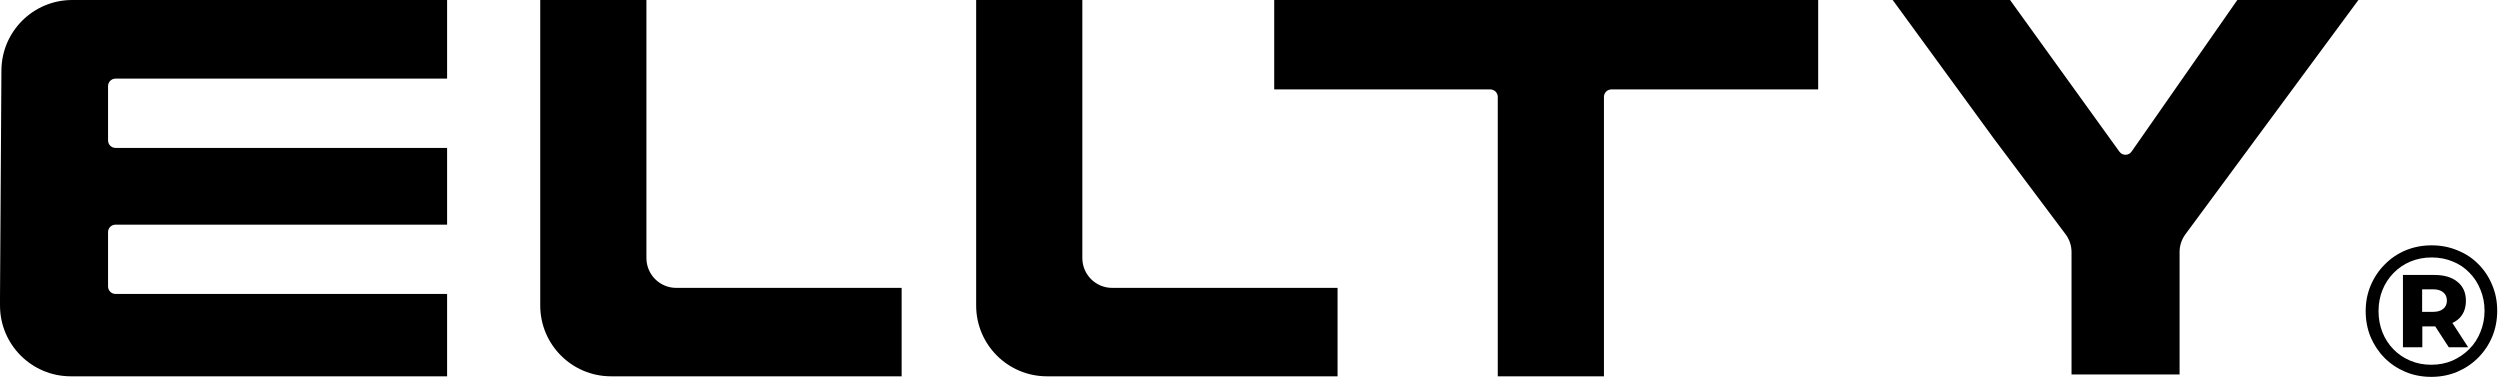 <svg width="671" height="102" viewBox="0 0 671 102" fill="none" xmlns="http://www.w3.org/2000/svg">
<path fill-rule="evenodd" clip-rule="evenodd" d="M173.5 0H145V82C145 92.493 153.506 101 164 101H242V77.265H181.5C177.082 77.265 173.5 73.683 173.5 69.265V0ZM341.999 0V24H399.999C401.104 24 401.999 24.895 401.999 26V101H430.499V26C430.499 24.895 431.395 24 432.499 24H487.999V0H341.999ZM507.999 0H539.499L568.85 40.712C569.656 41.83 571.324 41.817 572.113 40.687L600.499 0H632.999L586.564 62.881C585.548 64.257 584.999 65.923 584.999 67.634V100.5H555.999V67.667C555.999 65.936 555.438 64.251 554.399 62.867L534.999 37L507.999 0ZM262 0H290.5V69.265C290.5 73.683 294.082 77.265 298.5 77.265H359V101H281C270.506 101 262 92.493 262 82V0ZM24.5 0H120.001V21.105H31.001C29.897 21.105 29.001 22 29.001 23.105V37.697C29.001 38.801 29.897 39.697 31.001 39.697H120.001V60.299H31.001C29.897 60.299 29.001 61.194 29.001 62.299V76.891C29.001 77.995 29.897 78.891 31.001 78.891H120.001V101H18.997C8.505 101 0.002 92.497 0.002 82.005L0.001 79.896L0.382 18.882C0.447 8.435 8.931 0 19.378 0L24.5 0ZM645.6 99.8C647.733 100.7 650.05 101.15 652.55 101.15C655.05 101.15 657.366 100.7 659.5 99.8C661.633 98.9 663.5 97.65 665.1 96.05C666.733 94.417 668 92.533 668.9 90.4C669.8 88.233 670.25 85.9 670.25 83.4C670.25 80.9 669.8 78.6 668.9 76.5C668.033 74.367 666.8 72.5 665.2 70.9C663.633 69.3 661.766 68.067 659.6 67.2C657.466 66.3 655.15 65.85 652.65 65.85C650.15 65.85 647.816 66.3 645.65 67.2C643.516 68.1 641.65 69.367 640.05 71C638.45 72.6 637.2 74.467 636.3 76.6C635.4 78.733 634.95 81.033 634.95 83.5C634.95 85.967 635.383 88.267 636.25 90.4C637.15 92.533 638.4 94.417 640 96.05C641.6 97.65 643.466 98.9 645.6 99.8ZM653.617 87.599L657.25 93.2H662.45L658.224 86.685C658.726 86.451 659.185 86.173 659.6 85.85C661.1 84.65 661.85 82.933 661.85 80.7C661.85 78.567 661.1 76.883 659.6 75.65C658.1 74.417 656.033 73.8 653.4 73.8H644.95V93.2H650.15V87.6H653.4C653.472 87.6 653.545 87.6 653.617 87.599ZM658.2 96.8C656.466 97.533 654.583 97.9 652.55 97.9C650.516 97.9 648.633 97.533 646.9 96.8C645.167 96.067 643.667 95.05 642.4 93.75C641.133 92.45 640.15 90.933 639.45 89.2C638.75 87.433 638.4 85.533 638.4 83.5C638.4 81.467 638.75 79.583 639.45 77.85C640.15 76.117 641.133 74.6 642.4 73.3C643.7 71.967 645.216 70.933 646.95 70.2C648.716 69.467 650.616 69.1 652.65 69.1C654.716 69.1 656.616 69.467 658.35 70.2C660.083 70.9 661.566 71.9 662.8 73.2C664.066 74.467 665.05 75.983 665.75 77.75C666.483 79.483 666.85 81.367 666.85 83.4C666.85 85.433 666.483 87.333 665.75 89.1C665.05 90.867 664.05 92.4 662.75 93.7C661.45 95 659.933 96.033 658.2 96.8ZM653.05 83.7H650.1V77.65H653.05C654.216 77.65 655.116 77.917 655.75 78.45C656.417 78.983 656.75 79.733 656.75 80.7C656.75 81.633 656.417 82.367 655.75 82.9C655.116 83.433 654.216 83.7 653.05 83.7Z" fill="black"/>
</svg>
